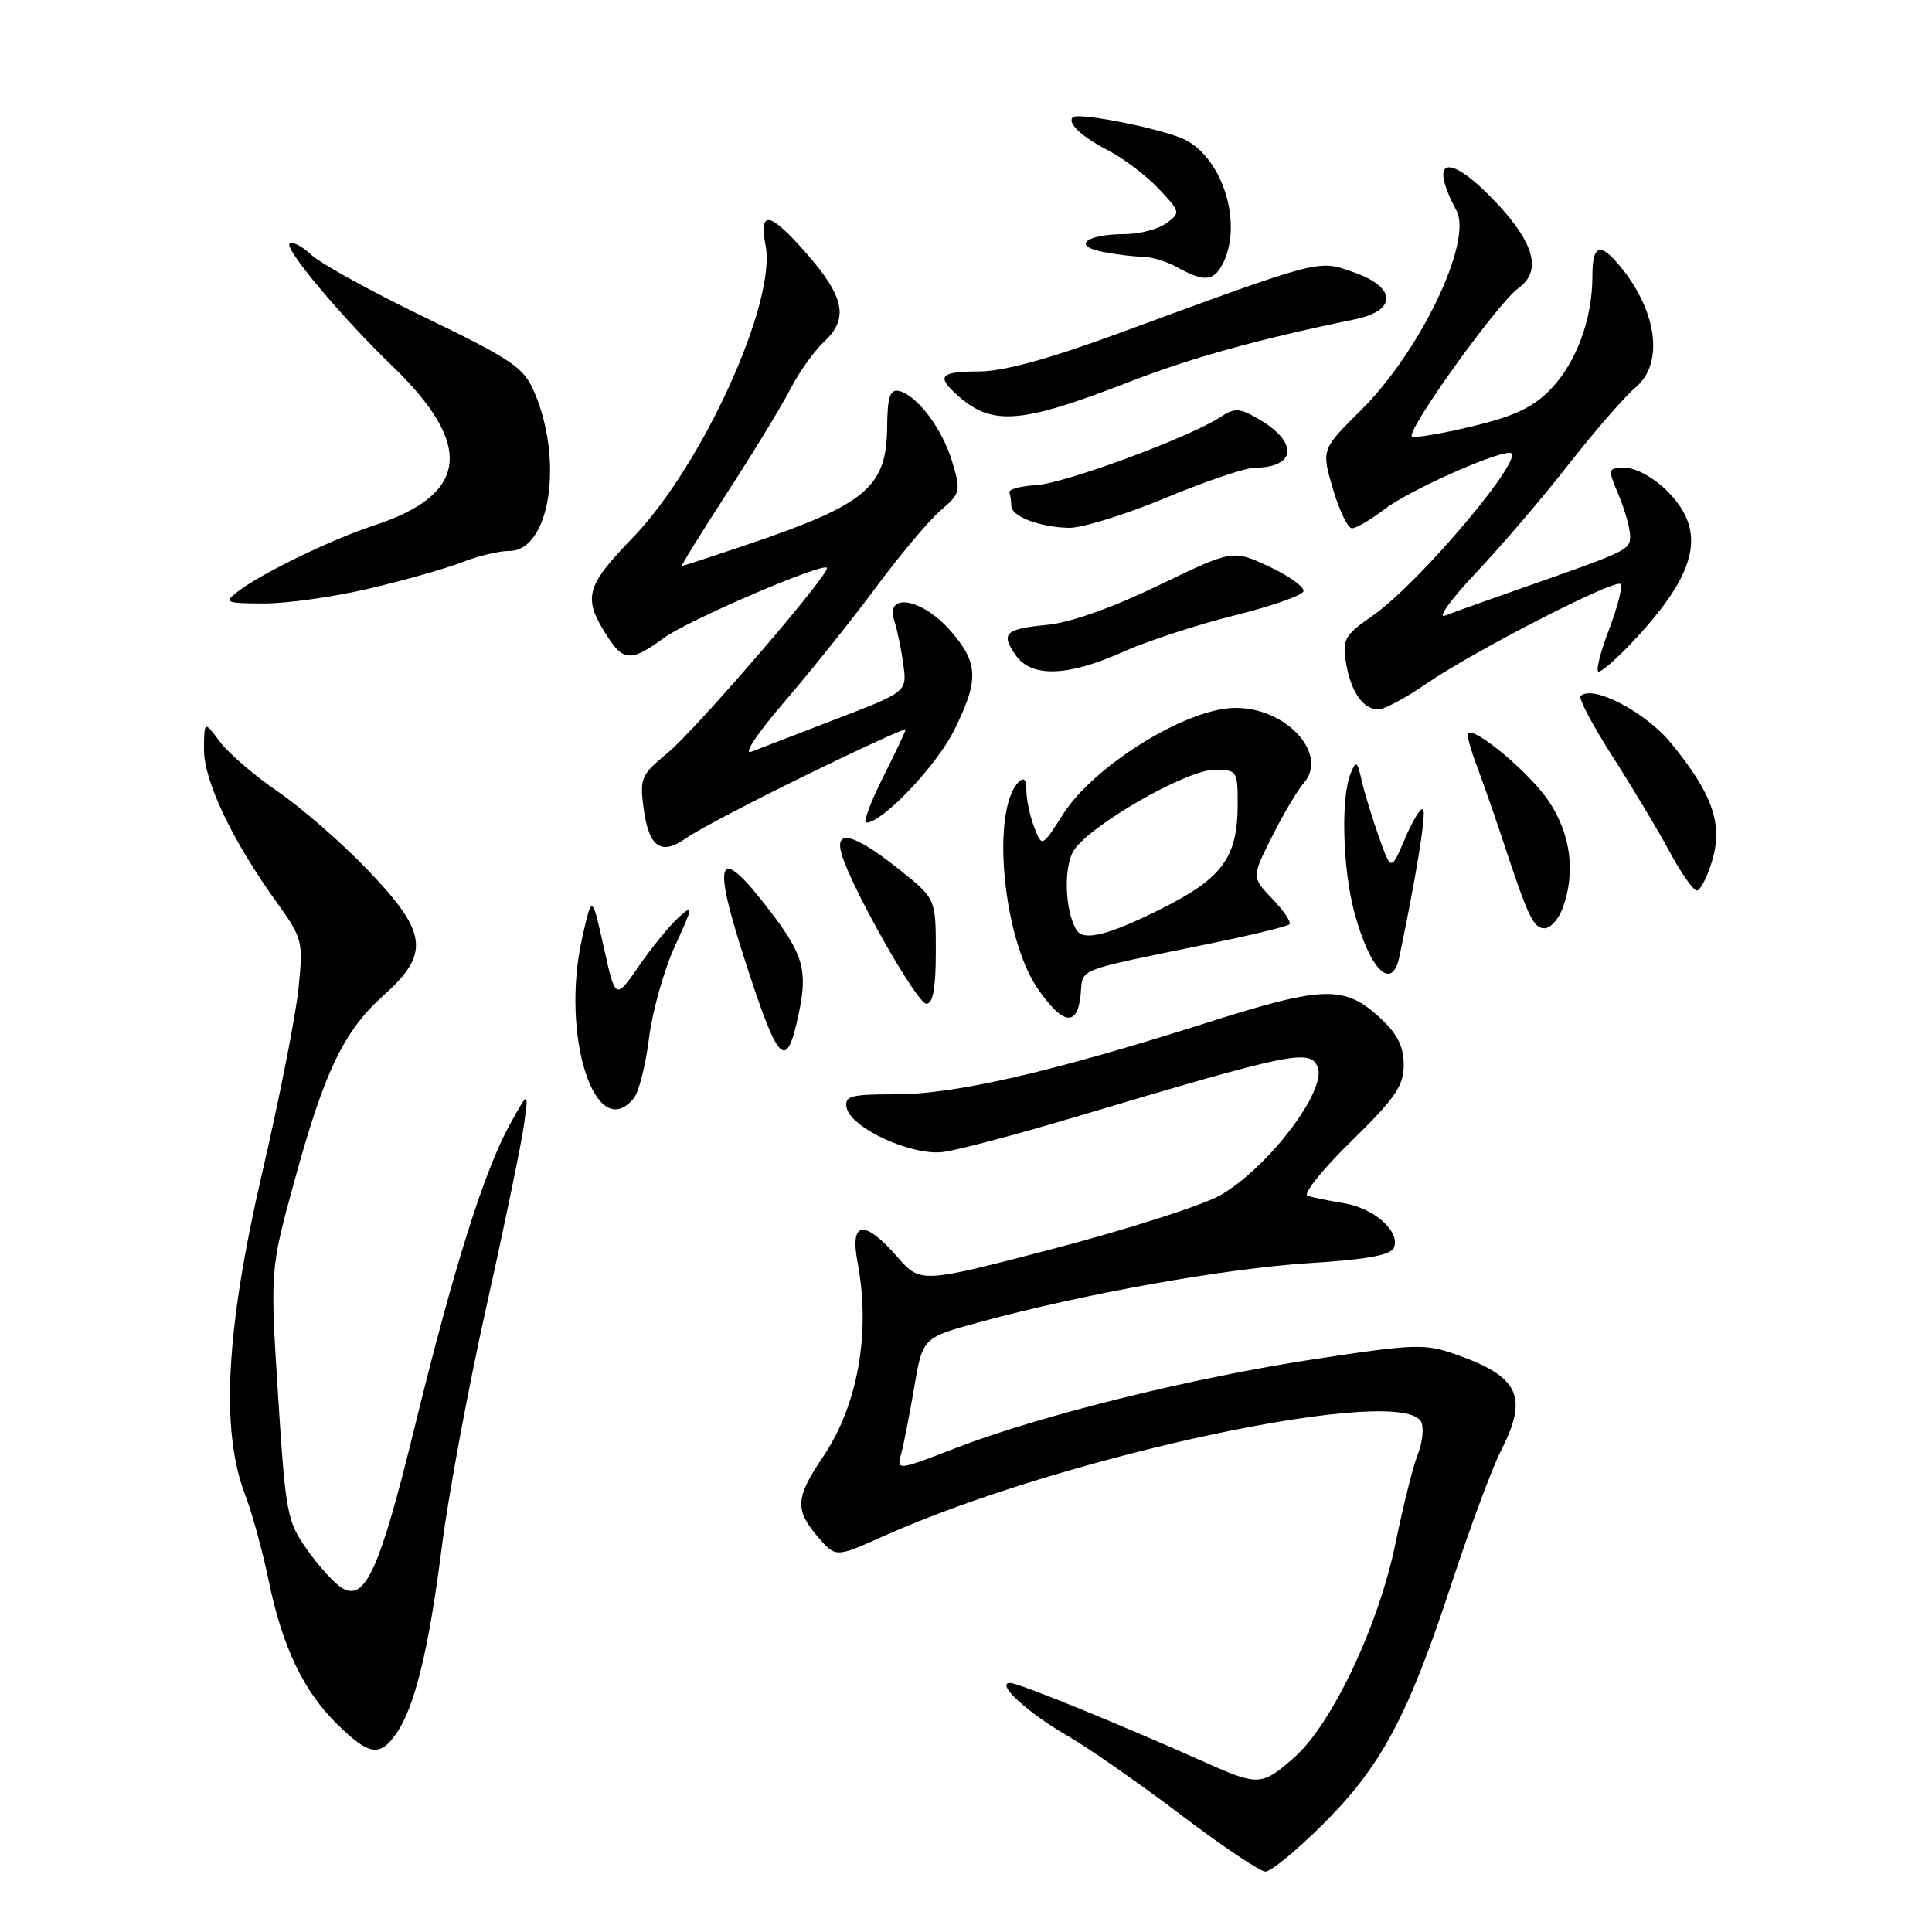 <?xml version="1.0" encoding="UTF-8" standalone="no"?>
<!DOCTYPE svg PUBLIC "-//W3C//DTD SVG 1.1//EN" "http://www.w3.org/Graphics/SVG/1.1/DTD/svg11.dtd" >
<svg xmlns="http://www.w3.org/2000/svg" xmlns:xlink="http://www.w3.org/1999/xlink" version="1.1" viewBox="0 0 256 256">
 <g >
 <path fill="currentColor"
d=" M 175.27 241.75 C 183.00 234.07 186.55 227.44 192.30 209.95 C 194.75 202.49 197.71 194.52 198.88 192.24 C 202.54 185.07 201.32 182.43 192.96 179.49 C 188.83 178.03 187.53 178.07 174.51 180.04 C 158.23 182.50 137.86 187.53 126.65 191.87 C 118.91 194.86 118.80 194.87 119.40 192.70 C 119.73 191.49 120.51 187.52 121.13 183.87 C 122.25 177.24 122.25 177.24 129.88 175.17 C 143.55 171.44 162.28 168.09 173.34 167.38 C 181.16 166.89 184.33 166.31 184.71 165.31 C 185.54 163.16 182.10 160.10 178.11 159.44 C 176.13 159.11 173.95 158.67 173.27 158.46 C 172.59 158.25 175.17 155.02 179.02 151.25 C 184.88 145.52 186.00 143.89 186.00 141.11 C 186.00 138.73 185.17 137.02 183.04 135.03 C 178.17 130.49 175.56 130.55 159.75 135.57 C 139.30 142.07 126.54 145.00 118.68 145.00 C 112.72 145.00 111.89 145.22 112.18 146.75 C 112.68 149.45 120.83 153.20 125.00 152.64 C 126.92 152.39 134.80 150.30 142.50 148.00 C 171.27 139.42 173.65 138.93 174.61 141.42 C 175.80 144.53 167.99 154.78 161.69 158.38 C 159.38 159.69 149.51 162.86 139.75 165.42 C 121.99 170.06 121.99 170.06 118.89 166.53 C 114.50 161.52 112.59 161.78 113.63 167.25 C 115.39 176.61 113.68 186.22 109.02 193.09 C 105.40 198.44 105.30 200.07 108.37 203.64 C 110.73 206.39 110.73 206.39 116.93 203.61 C 141.06 192.78 186.33 183.21 188.36 188.51 C 188.68 189.34 188.45 191.25 187.85 192.76 C 187.24 194.27 185.92 199.55 184.91 204.50 C 182.67 215.41 176.48 228.50 171.47 232.89 C 167.22 236.63 166.72 236.66 159.87 233.60 C 148.29 228.43 134.96 223.00 133.85 223.00 C 131.86 223.00 136.10 226.91 141.43 229.99 C 144.22 231.60 150.98 236.31 156.45 240.46 C 161.92 244.61 166.98 248.00 167.69 248.00 C 168.40 248.00 171.81 245.19 175.27 241.75 Z  M 52.48 229.75 C 54.94 226.26 56.81 218.64 58.54 205.00 C 59.41 198.12 62.08 183.72 64.48 173.00 C 66.87 162.28 69.10 151.47 69.44 149.00 C 70.05 144.50 70.05 144.50 67.56 149.00 C 64.17 155.11 60.10 168.04 54.92 189.20 C 50.31 208.03 48.37 212.29 45.29 210.40 C 44.31 209.80 42.24 207.53 40.70 205.35 C 38.03 201.58 37.84 200.54 36.84 184.81 C 35.79 168.23 35.79 168.23 39.05 156.36 C 43.02 141.86 45.56 136.60 50.90 131.82 C 57.01 126.34 56.65 123.55 48.75 115.30 C 45.31 111.70 39.96 107.04 36.86 104.92 C 33.76 102.81 30.29 99.82 29.14 98.29 C 27.06 95.50 27.06 95.50 27.03 99.28 C 27.00 103.43 30.75 111.35 36.62 119.50 C 40.11 124.36 40.19 124.68 39.55 130.99 C 39.19 134.57 37.02 145.59 34.72 155.49 C 29.93 176.17 29.22 189.52 32.46 198.00 C 33.41 200.47 34.82 205.64 35.61 209.48 C 37.41 218.25 40.26 224.18 44.78 228.57 C 48.92 232.59 50.32 232.81 52.48 229.75 Z  M 83.97 145.54 C 84.64 144.73 85.55 141.16 85.99 137.61 C 86.43 134.05 87.97 128.55 89.42 125.39 C 91.89 120.01 91.92 119.76 89.91 121.57 C 88.73 122.63 86.37 125.53 84.66 128.00 C 81.55 132.50 81.55 132.50 80.00 125.50 C 78.44 118.50 78.44 118.50 77.14 124.27 C 74.24 137.20 78.88 151.67 83.97 145.54 Z  M 105.81 134.44 C 107.04 128.68 106.48 126.58 102.25 121.00 C 95.23 111.73 94.21 113.28 98.52 126.67 C 103.14 141.06 104.17 142.15 105.81 134.44 Z  M 143.19 131.79 C 143.54 128.21 142.08 128.78 160.43 125.01 C 165.89 123.89 170.59 122.75 170.86 122.47 C 171.13 122.20 170.12 120.69 168.60 119.11 C 165.85 116.23 165.85 116.23 168.54 110.87 C 170.02 107.91 171.91 104.73 172.73 103.79 C 176.18 99.87 170.24 93.55 163.35 93.81 C 156.86 94.06 144.87 101.56 140.85 107.90 C 138.06 112.29 138.06 112.29 137.03 109.58 C 136.46 108.09 136.00 105.91 136.00 104.73 C 136.00 103.29 135.67 102.93 134.98 103.62 C 131.30 107.30 132.87 124.32 137.52 131.03 C 140.86 135.85 142.77 136.10 143.19 131.79 Z  M 124.00 126.02 C 124.00 119.05 124.00 119.05 118.91 115.02 C 113.08 110.41 110.50 109.79 111.54 113.25 C 112.91 117.82 121.52 133.00 122.74 133.00 C 123.63 133.00 124.00 130.98 124.00 126.02 Z  M 185.43 126.75 C 187.67 116.06 189.02 107.68 188.57 107.24 C 188.28 106.95 187.21 108.67 186.19 111.07 C 184.33 115.44 184.33 115.44 182.74 110.97 C 181.86 108.51 180.83 105.15 180.45 103.50 C 179.84 100.81 179.69 100.71 178.96 102.50 C 177.66 105.69 177.90 115.04 179.44 120.81 C 181.50 128.54 184.45 131.47 185.43 126.75 Z  M 207.02 120.43 C 208.82 115.71 208.16 110.54 205.20 106.13 C 202.70 102.42 195.38 96.27 194.51 97.16 C 194.33 97.35 194.86 99.30 195.69 101.50 C 196.52 103.70 198.09 108.20 199.18 111.50 C 202.49 121.53 203.19 123.00 204.65 123.00 C 205.42 123.00 206.49 121.85 207.02 120.43 Z  M 226.87 114.04 C 228.32 109.19 226.92 105.17 221.42 98.47 C 218.03 94.33 211.00 90.67 209.44 92.23 C 209.14 92.53 211.05 96.15 213.70 100.28 C 216.34 104.41 219.74 110.08 221.25 112.89 C 222.76 115.70 224.38 118.00 224.84 118.00 C 225.30 118.00 226.22 116.22 226.87 114.04 Z  M 106.77 102.73 C 114.04 99.17 120.00 96.44 120.00 96.66 C 120.00 96.88 118.64 99.74 116.99 103.03 C 115.33 106.31 114.35 109.00 114.81 109.00 C 116.92 109.00 124.08 101.48 126.41 96.80 C 129.76 90.08 129.67 87.84 125.90 83.53 C 122.16 79.28 117.26 78.43 118.50 82.25 C 118.90 83.49 119.44 86.11 119.70 88.08 C 120.18 91.67 120.18 91.67 110.84 95.26 C 105.70 97.23 100.62 99.19 99.54 99.61 C 98.43 100.04 100.34 97.17 103.96 92.97 C 107.47 88.89 112.92 82.07 116.09 77.80 C 119.25 73.53 123.09 68.97 124.62 67.65 C 127.28 65.36 127.35 65.10 126.16 61.15 C 124.84 56.75 121.43 52.26 119.05 51.79 C 117.93 51.57 117.58 52.69 117.55 56.65 C 117.48 64.55 114.73 66.85 99.10 72.13 C 94.44 73.71 90.50 75.00 90.34 75.00 C 90.19 75.00 92.91 70.61 96.38 65.25 C 99.86 59.89 103.63 53.70 104.76 51.50 C 105.88 49.30 107.91 46.47 109.26 45.21 C 112.49 42.20 111.88 39.28 106.80 33.51 C 101.96 28.01 100.54 27.76 101.45 32.57 C 102.87 40.14 93.03 61.73 83.83 71.26 C 77.48 77.83 77.15 79.24 80.66 84.60 C 82.63 87.61 83.79 87.61 87.92 84.56 C 91.08 82.23 108.89 74.56 109.57 75.23 C 110.16 75.82 92.23 96.66 88.44 99.79 C 84.96 102.65 84.75 103.14 85.28 107.07 C 85.98 112.30 87.59 113.43 90.96 111.03 C 92.38 110.02 99.49 106.28 106.77 102.73 Z  M 188.93 90.64 C 195.28 86.27 214.00 76.66 214.73 77.39 C 215.04 77.71 214.34 80.44 213.18 83.48 C 212.02 86.52 211.41 89.00 211.83 89.00 C 212.25 89.00 214.19 87.31 216.14 85.25 C 224.95 75.94 226.26 70.41 220.92 65.08 C 219.17 63.32 216.80 62.00 215.41 62.00 C 213.00 62.00 212.99 62.04 214.49 65.62 C 215.32 67.61 216.00 70.05 216.00 71.02 C 216.00 72.88 215.75 72.99 201.50 77.98 C 197.10 79.53 192.60 81.13 191.50 81.56 C 190.40 81.98 192.23 79.44 195.56 75.91 C 198.90 72.39 204.44 65.90 207.88 61.50 C 211.32 57.10 215.30 52.53 216.72 51.34 C 220.63 48.08 219.53 40.80 214.22 34.75 C 211.90 32.10 211.00 32.63 211.00 36.63 C 211.00 42.25 208.90 47.96 205.55 51.49 C 203.23 53.93 200.78 55.11 195.29 56.44 C 191.33 57.41 187.65 58.04 187.12 57.85 C 186.04 57.46 198.38 40.22 201.19 38.19 C 204.29 35.96 203.37 32.31 198.36 26.96 C 192.03 20.18 189.12 20.69 192.99 27.90 C 195.18 31.96 188.20 46.56 180.35 54.34 C 175.09 59.56 175.09 59.56 176.62 64.78 C 177.46 67.65 178.60 70.00 179.14 70.00 C 179.69 70.00 181.62 68.87 183.43 67.49 C 186.62 65.05 197.84 60.00 200.05 60.00 C 202.63 60.00 188.09 77.28 181.90 81.57 C 178.17 84.16 177.85 84.71 178.35 87.79 C 178.98 91.65 180.60 94.00 182.65 94.00 C 183.42 94.00 186.25 92.49 188.93 90.64 Z  M 148.72 86.41 C 151.90 84.98 158.52 82.81 163.44 81.58 C 168.36 80.36 172.53 78.91 172.71 78.36 C 172.90 77.81 170.86 76.34 168.20 75.09 C 163.34 72.82 163.34 72.82 153.51 77.57 C 147.45 80.50 141.81 82.50 138.82 82.79 C 133.14 83.34 132.55 83.91 134.60 86.84 C 136.67 89.80 141.50 89.65 148.72 86.41 Z  M 49.00 77.97 C 53.67 76.87 59.20 75.30 61.27 74.48 C 63.34 73.67 66.14 73.00 67.49 73.00 C 72.86 73.00 74.72 61.05 70.78 51.91 C 69.40 48.70 67.85 47.64 56.37 42.09 C 49.29 38.67 42.49 34.93 41.25 33.77 C 40.02 32.61 38.72 31.94 38.37 32.29 C 37.68 32.98 45.33 42.09 51.98 48.50 C 62.84 58.97 62.10 65.52 49.59 69.61 C 43.94 71.46 34.58 76.00 31.50 78.39 C 29.62 79.84 29.84 79.94 35.00 79.96 C 38.02 79.97 44.33 79.08 49.00 77.97 Z  M 154.38 66.00 C 159.66 63.80 165.00 61.99 166.24 61.98 C 171.73 61.95 172.08 58.66 166.92 55.61 C 164.25 54.04 163.65 54.00 161.70 55.27 C 157.53 57.99 141.04 64.08 137.27 64.29 C 135.20 64.41 133.61 64.84 133.75 65.25 C 133.89 65.66 134.00 66.46 134.00 67.03 C 134.00 68.42 137.78 69.86 141.63 69.94 C 143.36 69.97 149.09 68.20 154.38 66.00 Z  M 149.67 50.59 C 157.80 47.42 166.91 44.90 179.50 42.32 C 185.18 41.16 185.08 38.05 179.30 36.05 C 174.58 34.41 175.29 34.23 148.00 44.25 C 138.93 47.58 132.94 49.21 129.75 49.22 C 124.61 49.23 124.04 49.82 126.77 52.29 C 131.42 56.50 135.15 56.22 149.67 50.59 Z  M 161.96 35.07 C 164.73 29.90 162.15 21.16 157.09 18.55 C 154.37 17.14 142.90 14.83 142.15 15.54 C 141.37 16.28 143.35 18.14 146.82 19.92 C 148.84 20.96 151.85 23.24 153.50 24.98 C 156.42 28.06 156.45 28.19 154.56 29.57 C 153.49 30.36 151.02 31.01 149.06 31.02 C 143.94 31.04 142.00 32.55 146.04 33.36 C 147.81 33.71 150.21 34.01 151.38 34.01 C 152.54 34.02 154.62 34.65 156.00 35.42 C 159.51 37.36 160.77 37.29 161.96 35.07 Z  M 142.65 123.24 C 141.09 120.72 140.90 114.81 142.30 112.66 C 144.51 109.29 157.24 102.00 160.92 102.00 C 163.91 102.00 164.00 102.14 164.00 106.55 C 164.00 113.61 161.99 116.36 153.88 120.42 C 146.87 123.93 143.58 124.75 142.65 123.24 Z "/>
</g>
</svg>